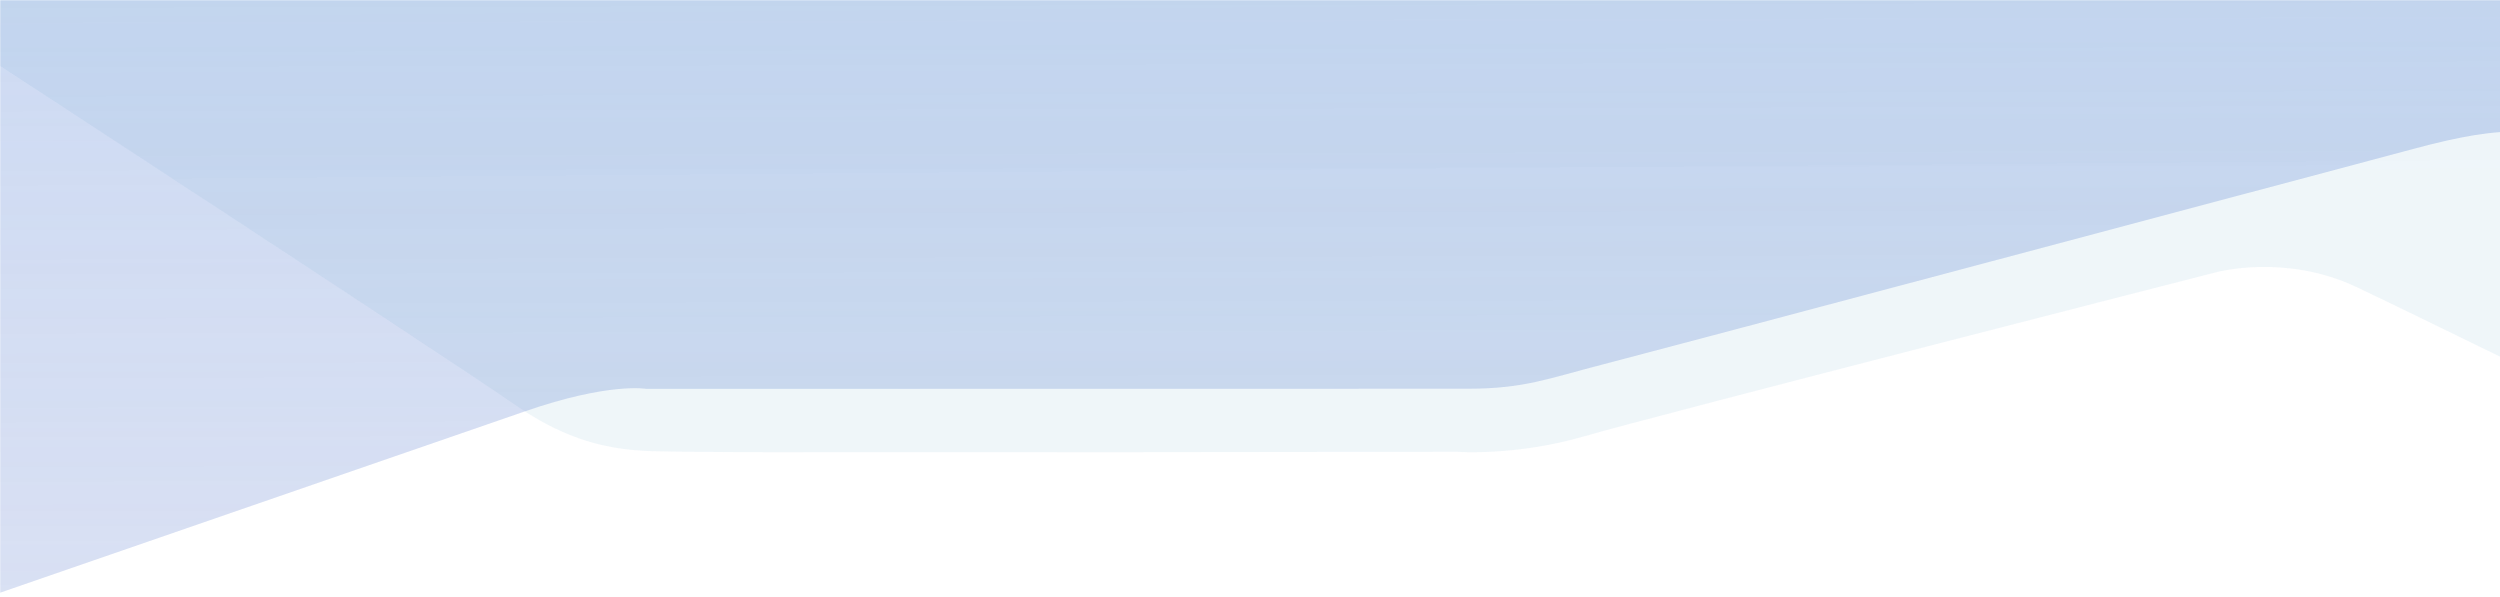 <svg width="1366" height="326" viewBox="0 0 1366 326" fill="none" xmlns="http://www.w3.org/2000/svg">
<g opacity="0.7">
<mask id="mask0_18085_180602" style="mask-type:luminance" maskUnits="userSpaceOnUse" x="0" y="0" width="1920" height="326">
<path d="M0 326H1920V0H0V326Z" fill="white"/>
</mask>
<g mask="url(#mask0_18085_180602)">
<path d="M353.16 212.482C353.16 212.482 332.924 208.807 286.874 224.749C240.824 240.69 -2.989 324.901 -2.989 324.901V-0.5H1920.2V324.112C1920.2 324.112 1479.52 108.652 1436.47 87.91C1393.42 67.167 1367.81 68.242 1319.3 81.212C1270.78 94.181 906.69 191.179 876.217 199.027C845.744 206.876 832.989 212.369 802.153 212.412C771.317 212.456 353.16 212.482 353.16 212.482Z" fill="url(#paint0_linear_18085_180602)"/>
<path opacity="0.154" d="M0 35.953C0 35.953 240.893 193.18 281.526 221.297C322.159 249.415 351.005 246.251 377.15 246.867C403.295 247.483 796.374 246.867 796.374 246.867C796.374 246.867 828.199 249.331 866.012 238.306C903.825 227.281 1211.31 148.669 1211.31 148.669C1211.31 148.669 1248.75 138.601 1287.14 156.65C1325.53 174.698 1445.29 234.406 1483.91 250.945C1522.54 267.485 1538.35 263.323 1604.82 257.471C1671.28 251.62 1920.27 233.5 1920.27 233.5L1919.94 -1.046L0.001 -0.633L0 35.953Z" fill="url(#paint1_linear_18085_180602)"/>
</g>
</g>
<defs>
<linearGradient id="paint0_linear_18085_180602" x1="1002.84" y1="479.396" x2="1001.42" y2="-139.589" gradientUnits="userSpaceOnUse">
<stop stop-color="#6980CC" stop-opacity="0.3"/>
<stop offset="1" stop-color="#80A8E4" stop-opacity="0.6"/>
</linearGradient>
<linearGradient id="paint1_linear_18085_180602" x1="1115.68" y1="196.446" x2="1112.08" y2="-251.189" gradientUnits="userSpaceOnUse">
<stop stop-color="#1274AC" stop-opacity="0.6"/>
<stop offset="1" stop-color="#1274AC" stop-opacity="0.7"/>
</linearGradient>
</defs>
</svg>
